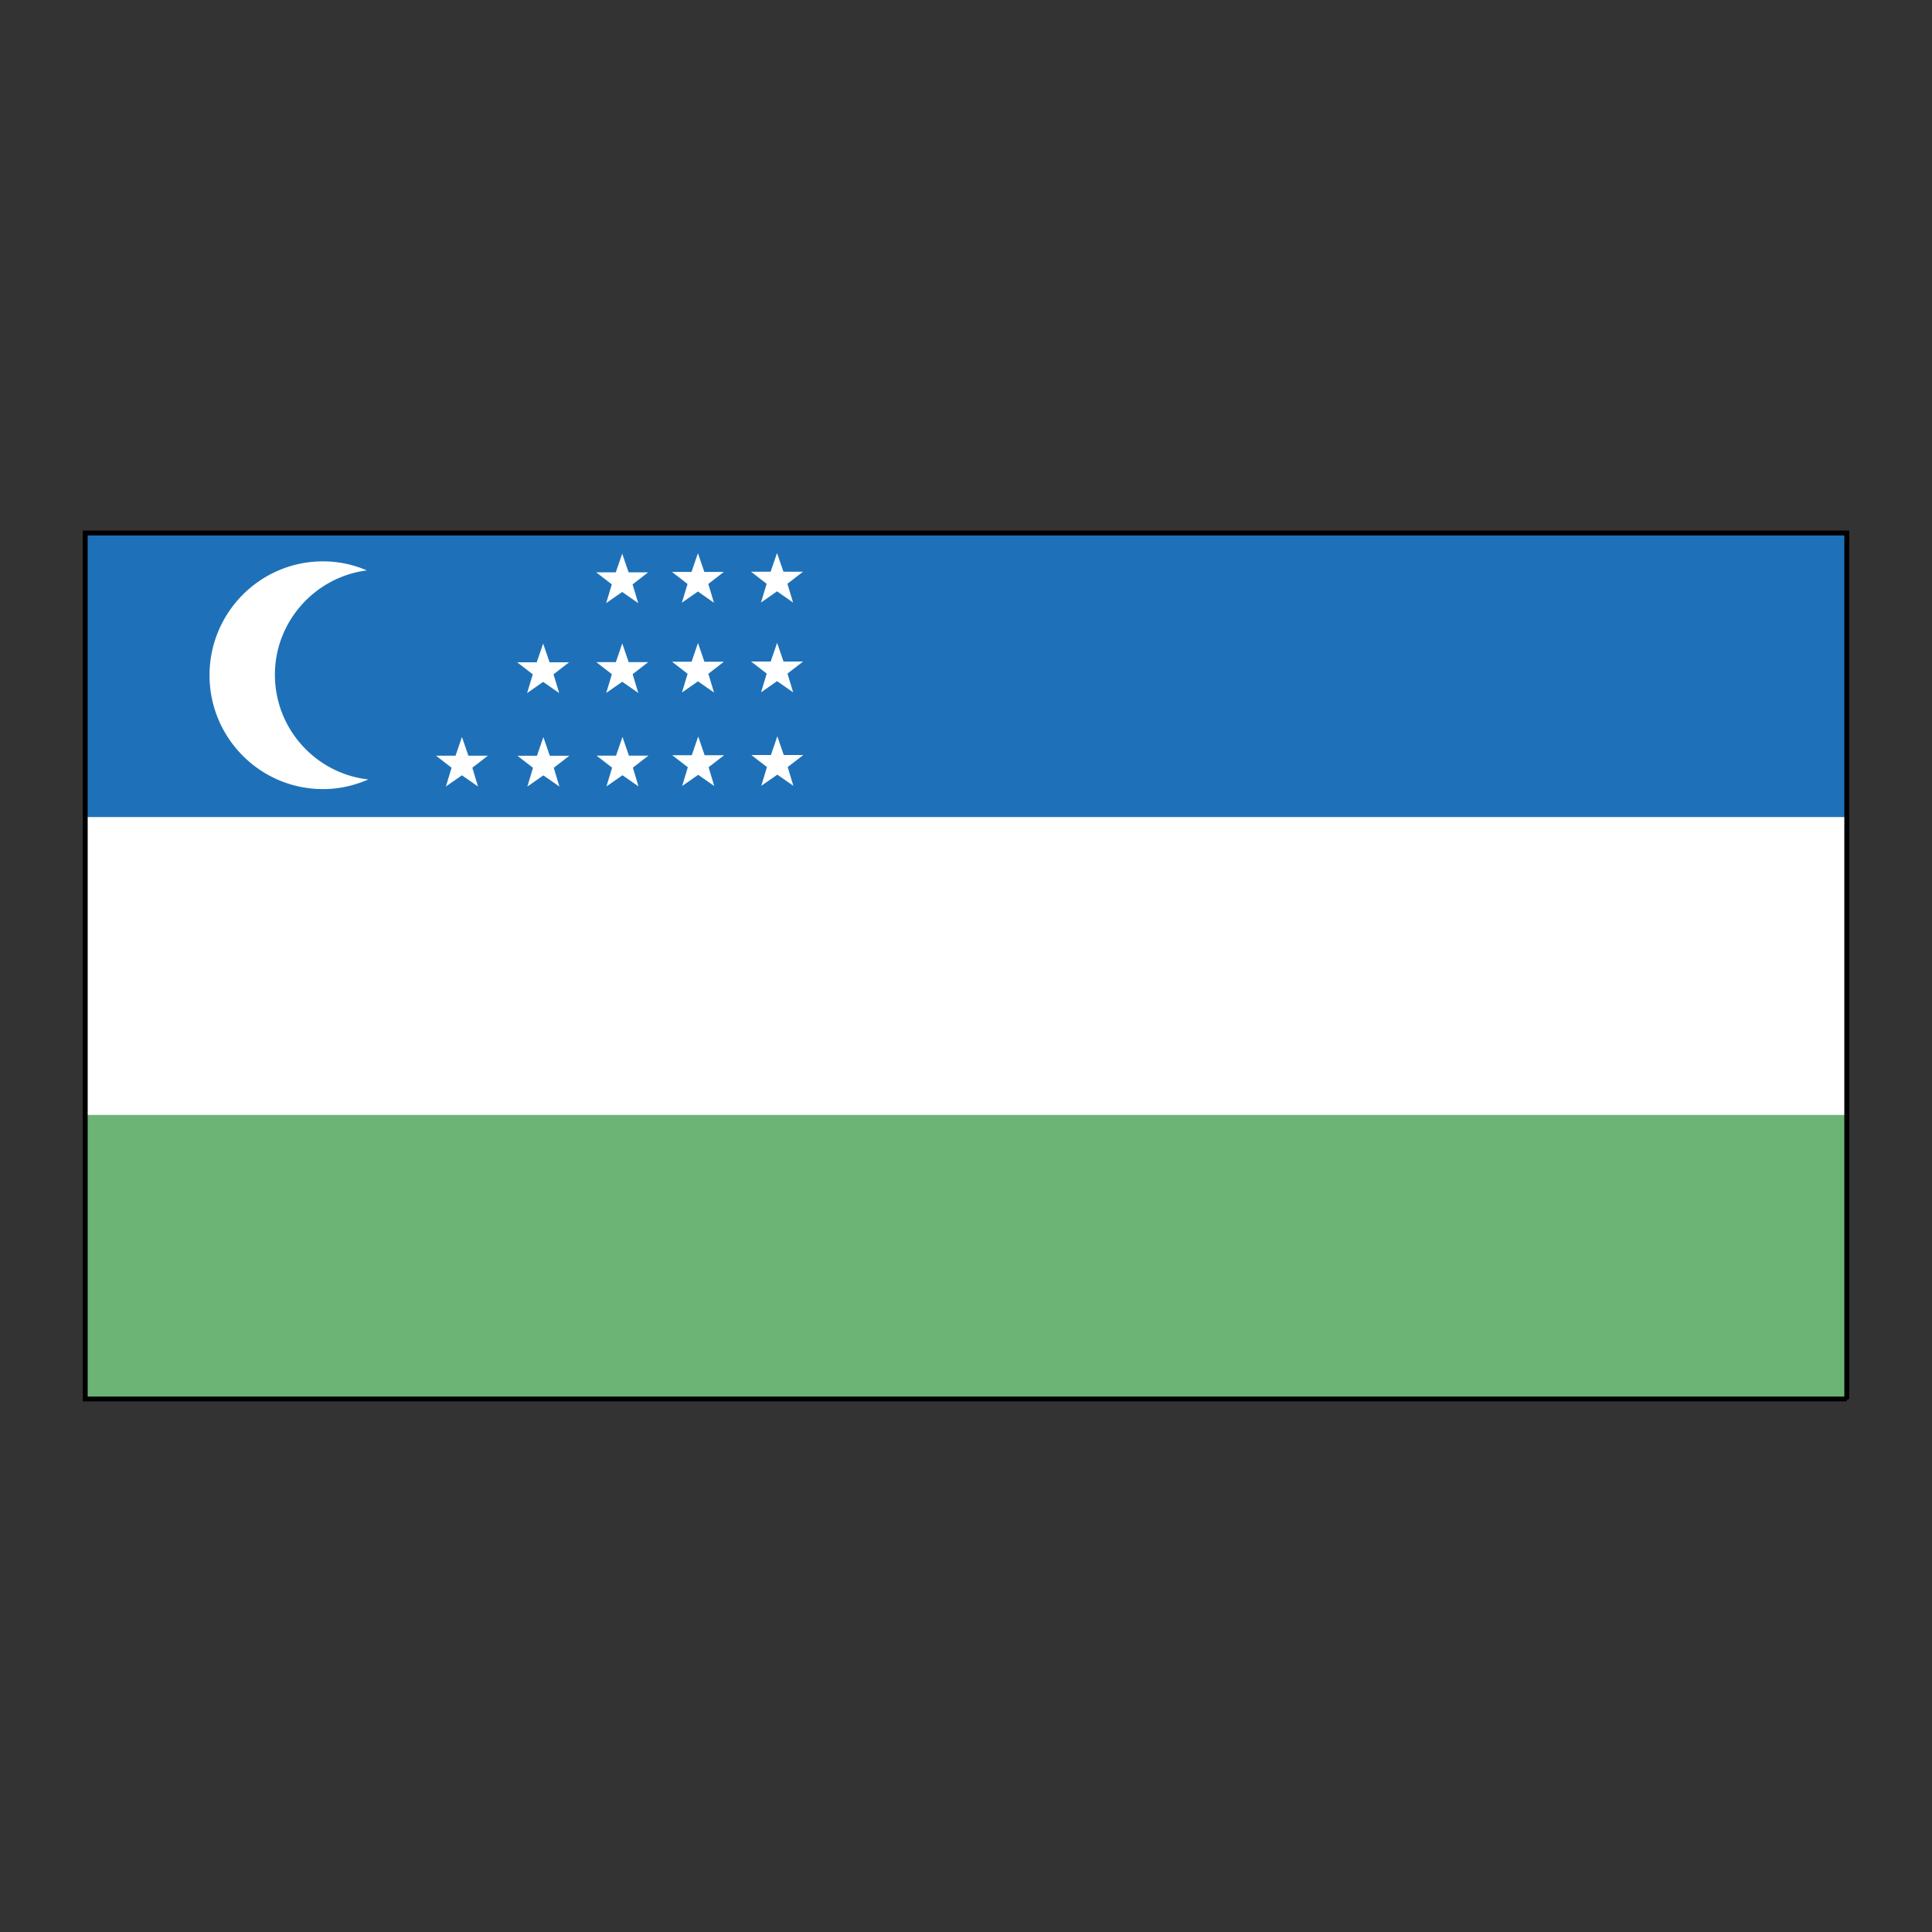 <svg xmlns="http://www.w3.org/2000/svg" width="2500" height="2500" viewBox="0 0 192.756 192.756"><rect x="0" y="0" width="192.756" height="192.756" fill="#333333" stroke="none"/><path fill-rule="evenodd" clip-rule="evenodd" fill="#fff" d="M184.252 139.576V53.179H8.504v86.397h175.748z"/><path fill-rule="evenodd" clip-rule="evenodd" fill="#6cb476" d="M184.252 139.576v-28.338H8.504v28.338h175.748z"/><path fill-rule="evenodd" clip-rule="evenodd" fill="#1e71b8" d="M184.252 81.518V53.179H8.504v28.339h175.748z"/><path fill="none" stroke="#000" stroke-width=".488" stroke-miterlimit="2.613" d="M184.252 139.576V53.179H8.504v86.397h175.748z"/><path d="M36.748 77.764c-5.231-.577-9.32-5.043-9.32-10.443 0-5.339 4.024-9.756 9.171-10.413a11.046 11.046 0 0 0-4.365-.902c-6.257 0-11.329 5.087-11.329 11.362 0 6.274 5.072 11.361 11.329 11.361 1.613 0 3.126-.356 4.514-.965zM46.089 73.528l.64 1.867h1.95l-1.554 1.201.564 1.871-1.6-1.116-1.6 1.116.564-1.871-1.553-1.201h1.949l.64-1.867zM77.555 73.462l.64 1.867h1.949L78.59 76.53l.565 1.872-1.6-1.117-1.601 1.117.565-1.872-1.554-1.201h1.949l.641-1.867zM69.661 73.48l.64 1.867h1.949l-1.554 1.201.565 1.872-1.6-1.117-1.601 1.116.565-1.871-1.554-1.201h1.949l.641-1.867zM62.105 73.522l.641 1.867h1.949l-1.554 1.201.565 1.872-1.601-1.117-1.6 1.117.565-1.872-1.554-1.201h1.949l.64-1.867zM54.213 73.536l.64 1.866h1.95l-1.554 1.202.565 1.871-1.601-1.117-1.6 1.117.564-1.871-1.553-1.202h1.949l.64-1.866zM77.532 64.136l.64 1.866h1.95l-1.554 1.202.564 1.871-1.6-1.117-1.601 1.117.565-1.871-1.554-1.202h1.95l.64-1.866zM69.638 64.153l.64 1.867h1.95l-1.554 1.201.564 1.872-1.6-1.117-1.6 1.117.564-1.872-1.553-1.201h1.949l.64-1.867zM62.083 64.196l.64 1.866h1.949l-1.553 1.202.564 1.871-1.6-1.117-1.6 1.117.564-1.871-1.553-1.202h1.949l.64-1.866zM54.19 64.209l.641 1.867h1.949l-1.554 1.201.565 1.871-1.601-1.117-1.6 1.117.565-1.871-1.554-1.201h1.949l.64-1.867zM77.526 55.176l.64 1.866h1.949l-1.554 1.202.564 1.871-1.599-1.117-1.601 1.117.565-1.871-1.554-1.202h1.949l.641-1.866zM69.632 55.193l.64 1.867h1.949l-1.554 1.201.565 1.872-1.6-1.117-1.601 1.117.565-1.872-1.554-1.201h1.95l.64-1.867zM62.077 55.236l.639 1.867h1.95l-1.554 1.201.565 1.871-1.6-1.116-1.601 1.116.565-1.871-1.554-1.201h1.95l.64-1.867z" fill-rule="evenodd" clip-rule="evenodd" fill="#fff"/></svg>